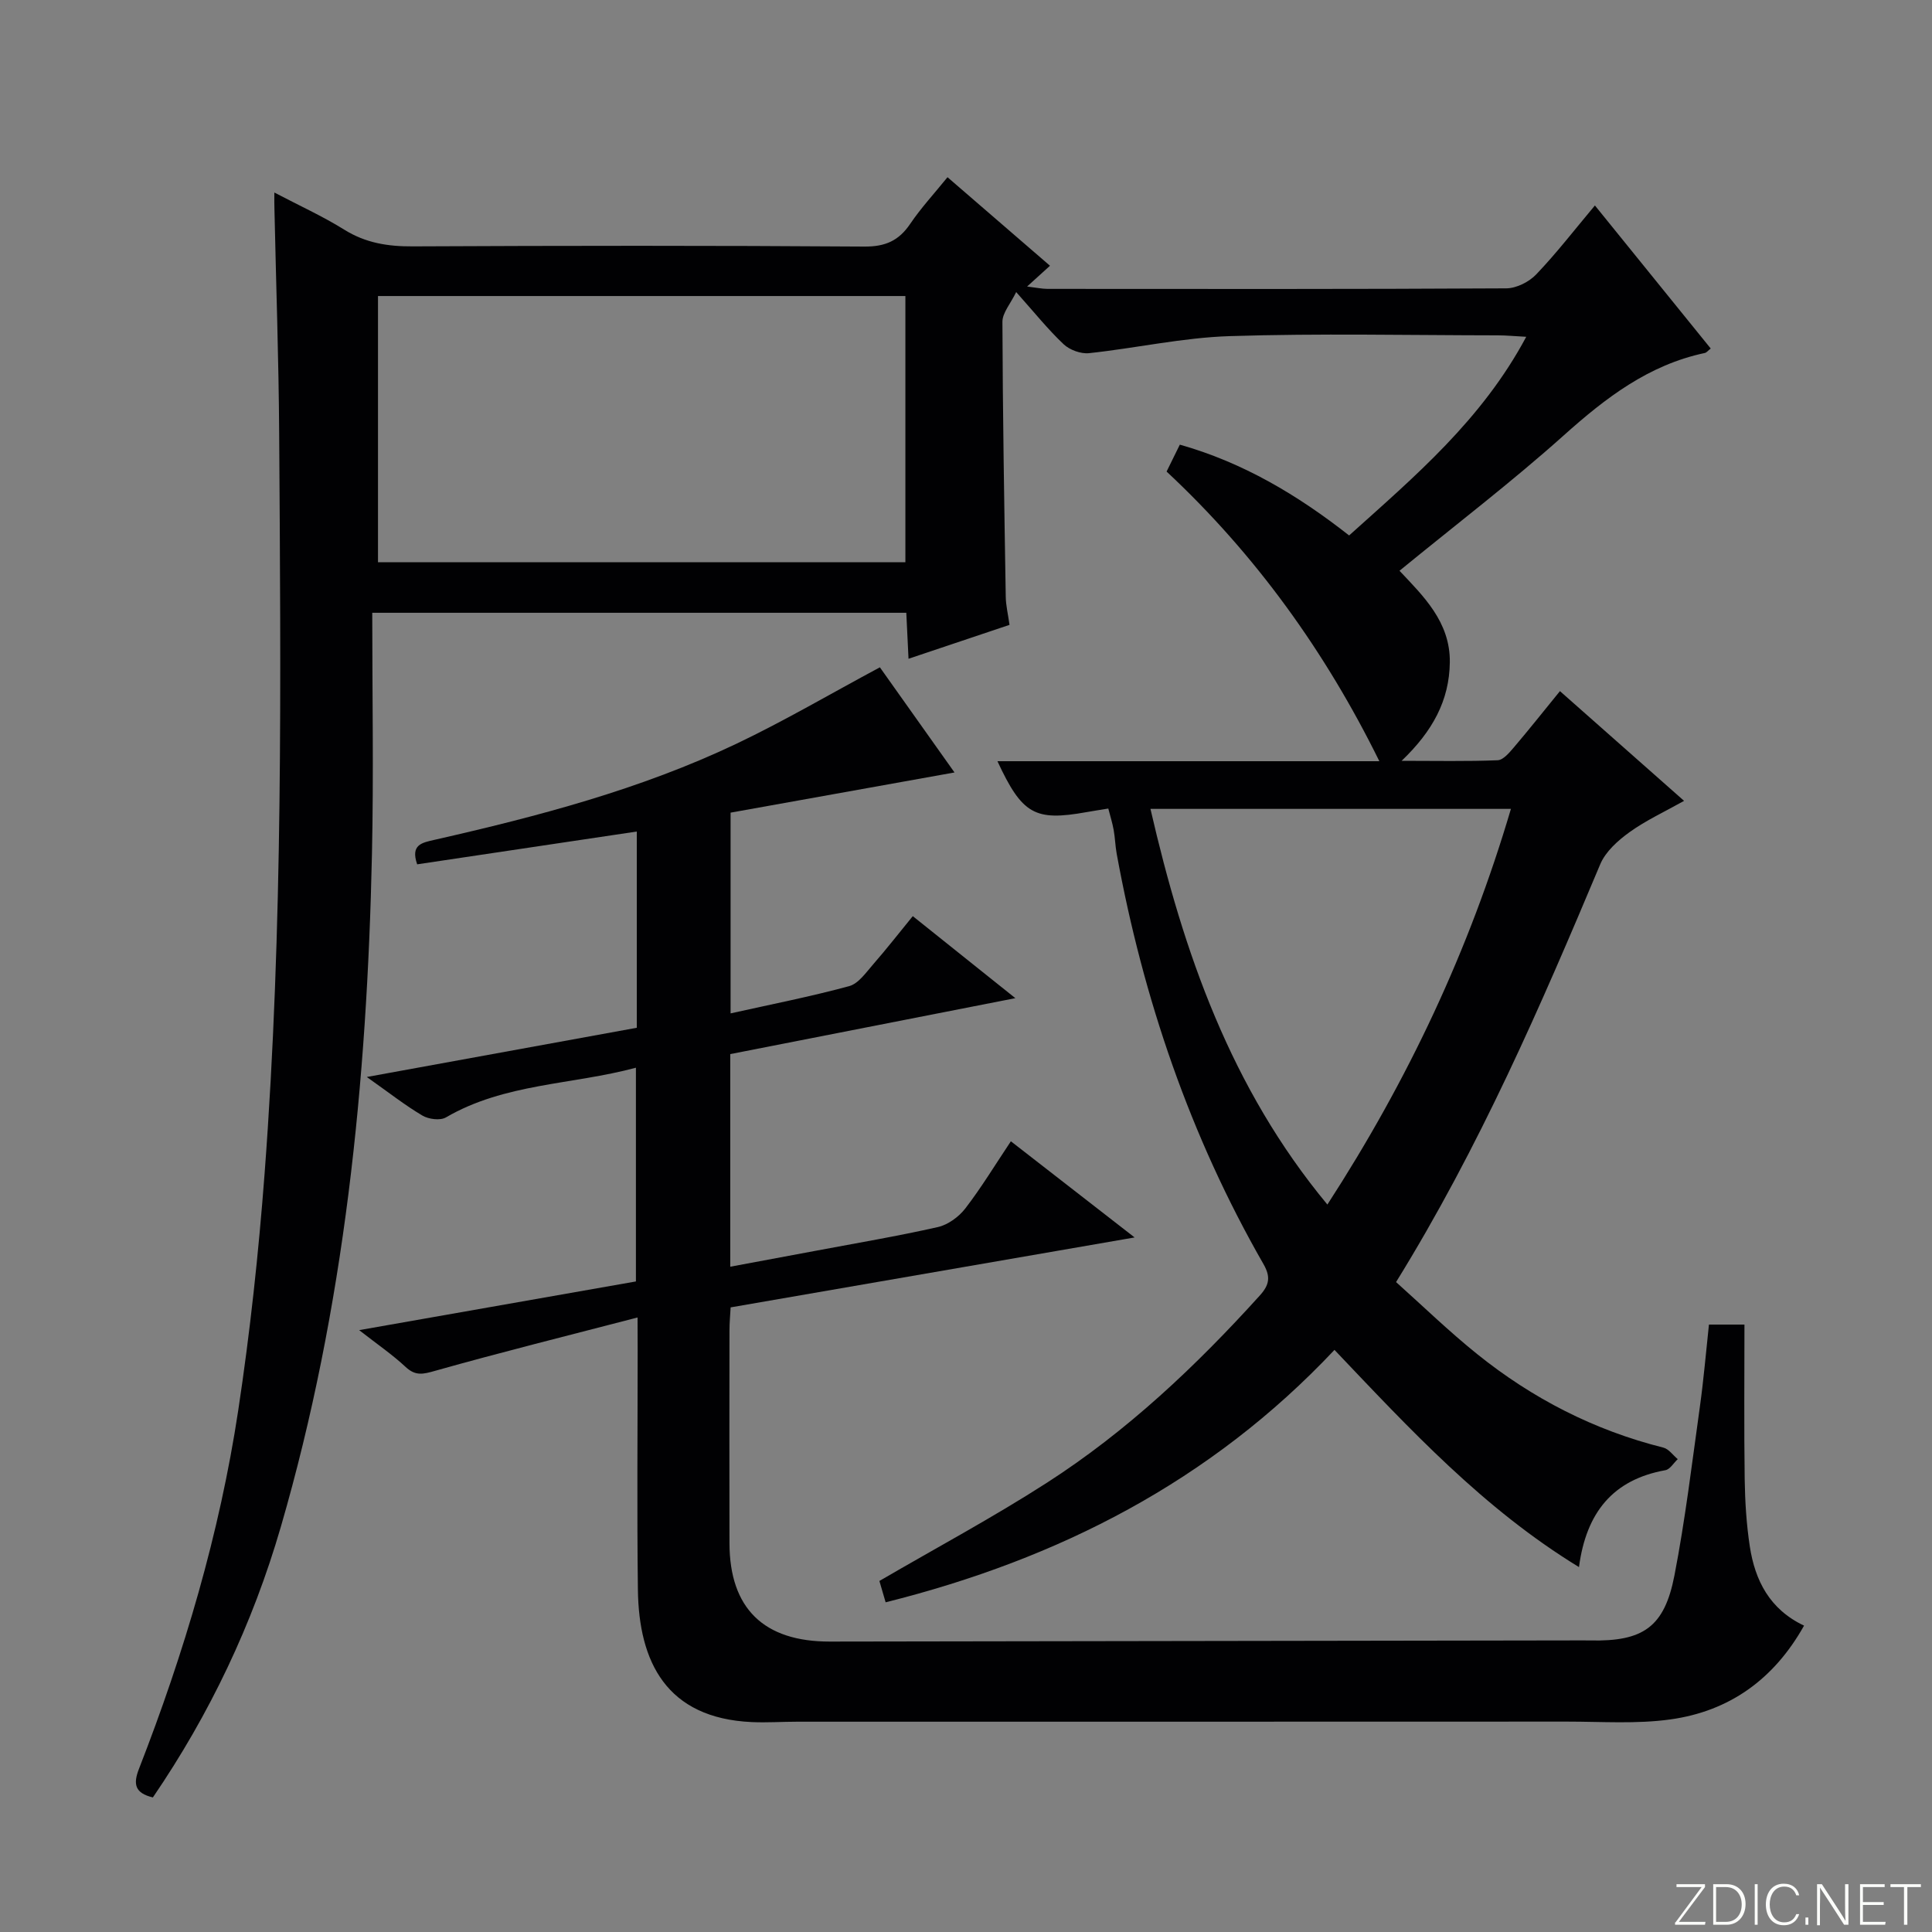 <svg enable-background="new 0 0 400 400" viewBox="0 0 400 400" xmlns="http://www.w3.org/2000/svg"><rect x="0" y="0" width="400" height="400" fill="#808080" stroke="none"/><g fill="#fbfcfa"><path d="m346.9 398 5.4-7.3h-5.2v-.6h5.9v.6l-5.4 7.2h5.5l-.1.6h-6.2v-.5z"/><path d="m354.7 390.1h2.8c2.3 0 3.9 1.6 3.9 4.1s-1.6 4.3-3.9 4.3h-2.8zm.6 7.8h2c2.2 0 3.3-1.6 3.3-3.6 0-1.8-1-3.6-3.3-3.6h-2z"/><path d="m363.9 390.1v8.4h-.6v-8.4z"/><path d="m372.5 396.3c-.4 1.3-1.4 2.3-3.2 2.3-2.4 0-3.7-1.9-3.7-4.3 0-2.3 1.2-4.3 3.7-4.3 1.8 0 2.9 1 3.2 2.4h-.6c-.4-1.1-1.1-1.8-2.5-1.8-2.1 0-3 1.9-3 3.7s.9 3.7 3 3.7c1.4 0 2.1-.7 2.5-1.7z"/><path d="m373.8 398.5v-1.5h.6v1.5z"/><path d="m376.2 398.5v-8.4h1c1.3 2 4.4 6.7 4.9 7.6-.1-1.2-.1-2.4-.1-3.8v-3.8h.7v8.4h-.9c-1.2-1.9-4.4-6.8-5-7.7.1 1.1 0 2.3 0 3.9v3.9h-.6z"/><path d="m390 394.4h-4.3v3.5h4.7l-.1.6h-5.2v-8.4h5.1v.6h-4.5v3.1h4.3v.7z"/><path d="m394.2 390.7h-2.8v-.6h6.3v.6h-2.8v7.8h-.7z"/></g><path d="m56.8 39.86c5.16 2.71 10 4.9 14.46 7.68 4.45 2.78 9.06 3.5 14.2 3.47 31.16-.15 62.33-.18 93.49.04 4.35.03 7.14-1.21 9.51-4.72 2.22-3.28 4.94-6.22 7.71-9.64 7.11 6.14 13.98 12.08 21.22 18.33-1.5 1.36-2.77 2.51-4.74 4.3 1.89.23 3.05.48 4.21.49 31.66.02 63.33.07 94.99-.11 2.11-.01 4.73-1.33 6.22-2.9 4.22-4.42 7.97-9.29 12.14-14.26 8.17 10.09 16 19.76 23.98 29.62-.56.43-.86.84-1.22.92-11.64 2.46-20.55 9.3-29.22 17.07-10.77 9.64-22.3 18.44-34 28.02 4.88 5.19 10.52 10.57 10.42 18.93-.09 7.96-3.6 14.32-9.98 20.42 7.11 0 13.5.14 19.88-.12 1.16-.05 2.42-1.56 3.35-2.65 3.12-3.66 6.11-7.44 9.55-11.66 8.48 7.49 16.77 14.83 25.7 22.72-4.07 2.28-7.94 4.06-11.32 6.5-2.39 1.72-4.94 4.01-6.04 6.63-12.32 29.3-24.92 58.44-42.27 86.5 5.49 4.91 10.93 10.2 16.82 14.93 11.42 9.18 24.22 15.76 38.51 19.34 1.13.28 2 1.57 2.99 2.39-.85.79-1.6 2.12-2.57 2.29-10.83 1.95-16.38 8.73-17.88 20.06-19.8-12.1-34.99-28.53-50.62-44.97-25.61 27.21-57.1 43.3-92.93 52.26-.55-1.89-1.01-3.45-1.29-4.42 11.76-6.85 23.48-13.13 34.63-20.3 16.62-10.68 30.9-24.17 44.13-38.8 1.97-2.18 2.29-3.84.75-6.52-15.19-26.48-24.9-54.96-30.38-84.93-.3-1.63-.33-3.31-.63-4.95-.26-1.45-.71-2.87-1.11-4.42-1.64.27-3.1.49-4.55.75-10.65 1.9-13.28.47-18.4-10.55h79.07c-11.17-22.67-25.64-42.79-44.05-59.97 1.02-2.06 1.81-3.67 2.74-5.57 13.04 3.68 24.34 10.39 35.05 18.8 13.63-12.26 27.49-23.94 36.67-41.13-2.44-.13-4.16-.3-5.89-.3-18.5-.02-37.01-.43-55.49.16-9.74.31-19.41 2.49-29.14 3.53-1.7.18-4.01-.67-5.26-1.85-3.25-3.07-6.06-6.59-9.82-10.8-1.16 2.4-2.85 4.29-2.85 6.16.06 18.98.38 37.96.69 56.94.03 1.79.47 3.58.78 5.8-6.81 2.29-13.51 4.54-20.91 7.02-.16-3.33-.3-6.2-.46-9.52-36.47 0-72.83 0-110.57 0 0 16.74.3 33.35-.06 49.95-1.01 47.15-5.66 93.86-18.88 139.34-5.82 20.04-14.7 38.73-26.48 55.98-3.76-.91-4.11-2.77-2.87-5.94 9.36-24.02 16.68-48.68 20.54-74.18 2.46-16.25 4.22-32.64 5.46-49.03 3.86-51.02 3.35-102.15 3.02-153.27-.1-15.48-.65-30.95-.98-46.43-.04-.94-.02-1.88-.02-3.43zm21.46 76.54h109.19c0-18.66 0-36.88 0-55.11-36.6 0-72.83 0-109.19 0zm234.56 51.07c-25.05 0-49.57 0-74.63 0 6.86 29.81 16.62 57.79 36.63 81.92 16.76-25.87 29.38-52.72 38-81.92z" fill="#010103"/><path d="m132 272.77c-14.49 3.77-28.25 7.19-41.9 11.04-2.5.71-4.06 1.12-6.11-.79-2.75-2.56-5.89-4.71-9.63-7.63 19.64-3.45 38.32-6.74 57.3-10.08 0-14.7 0-29.26 0-44.25-13.21 3.55-27.18 3.2-39.34 10.29-1.18.69-3.57.38-4.86-.38-3.56-2.1-6.83-4.68-11.52-7.99 19.43-3.54 37.62-6.86 55.9-10.19 0-13.7 0-27 0-40.63-15.27 2.28-30.38 4.53-45.47 6.79-1.41-4.08.98-4.48 3.62-5.08 21.4-4.86 42.61-10.43 62.51-19.9 9.87-4.7 19.32-10.26 29.67-15.81 4.86 6.84 10.26 14.46 15.45 21.77-15.49 2.78-30.86 5.54-46.36 8.32v41.56c8.3-1.85 16.51-3.46 24.55-5.64 1.94-.53 3.5-2.84 4.99-4.54 2.73-3.12 5.27-6.39 8.18-9.95 7.02 5.61 13.83 11.05 21.24 16.98-20.12 3.95-39.52 7.75-59.03 11.58v44.02c6.05-1.13 11.83-2.2 17.59-3.28 8.48-1.6 16.99-3.03 25.4-4.93 2.11-.48 4.34-2.12 5.69-3.87 3.32-4.32 6.16-9.01 9.42-13.89 8.44 6.56 16.53 12.84 25.62 19.91-28.45 4.92-55.82 9.66-83.64 14.48-.09 1.61-.24 3.21-.24 4.81-.02 14.66-.03 29.32 0 43.99.02 13.53 7.1 20.41 20.78 20.39 51.48-.09 102.96-.16 154.45-.24 1 0 2-.01 3 .01 10.91.23 15.33-2.74 17.41-13.44 2.24-11.55 3.64-23.27 5.27-34.94.78-5.58 1.25-11.2 1.88-17.02h7.35c0 10.82-.1 21.43.05 32.02.07 4.65.36 9.33 1.06 13.92 1.08 7.03 4.09 13.01 11.23 16.39-6.25 11.15-15.5 17.73-27.69 19.42-6.99.97-14.2.45-21.31.45-53.15.03-106.3.01-159.45.02-3.13 0-6.27.22-9.4.08-17.7-.8-23.4-12.47-23.59-27.39-.21-16.49-.05-32.99-.05-49.48-.02-1.85-.02-3.66-.02-6.9z" fill="#010103"/></svg>